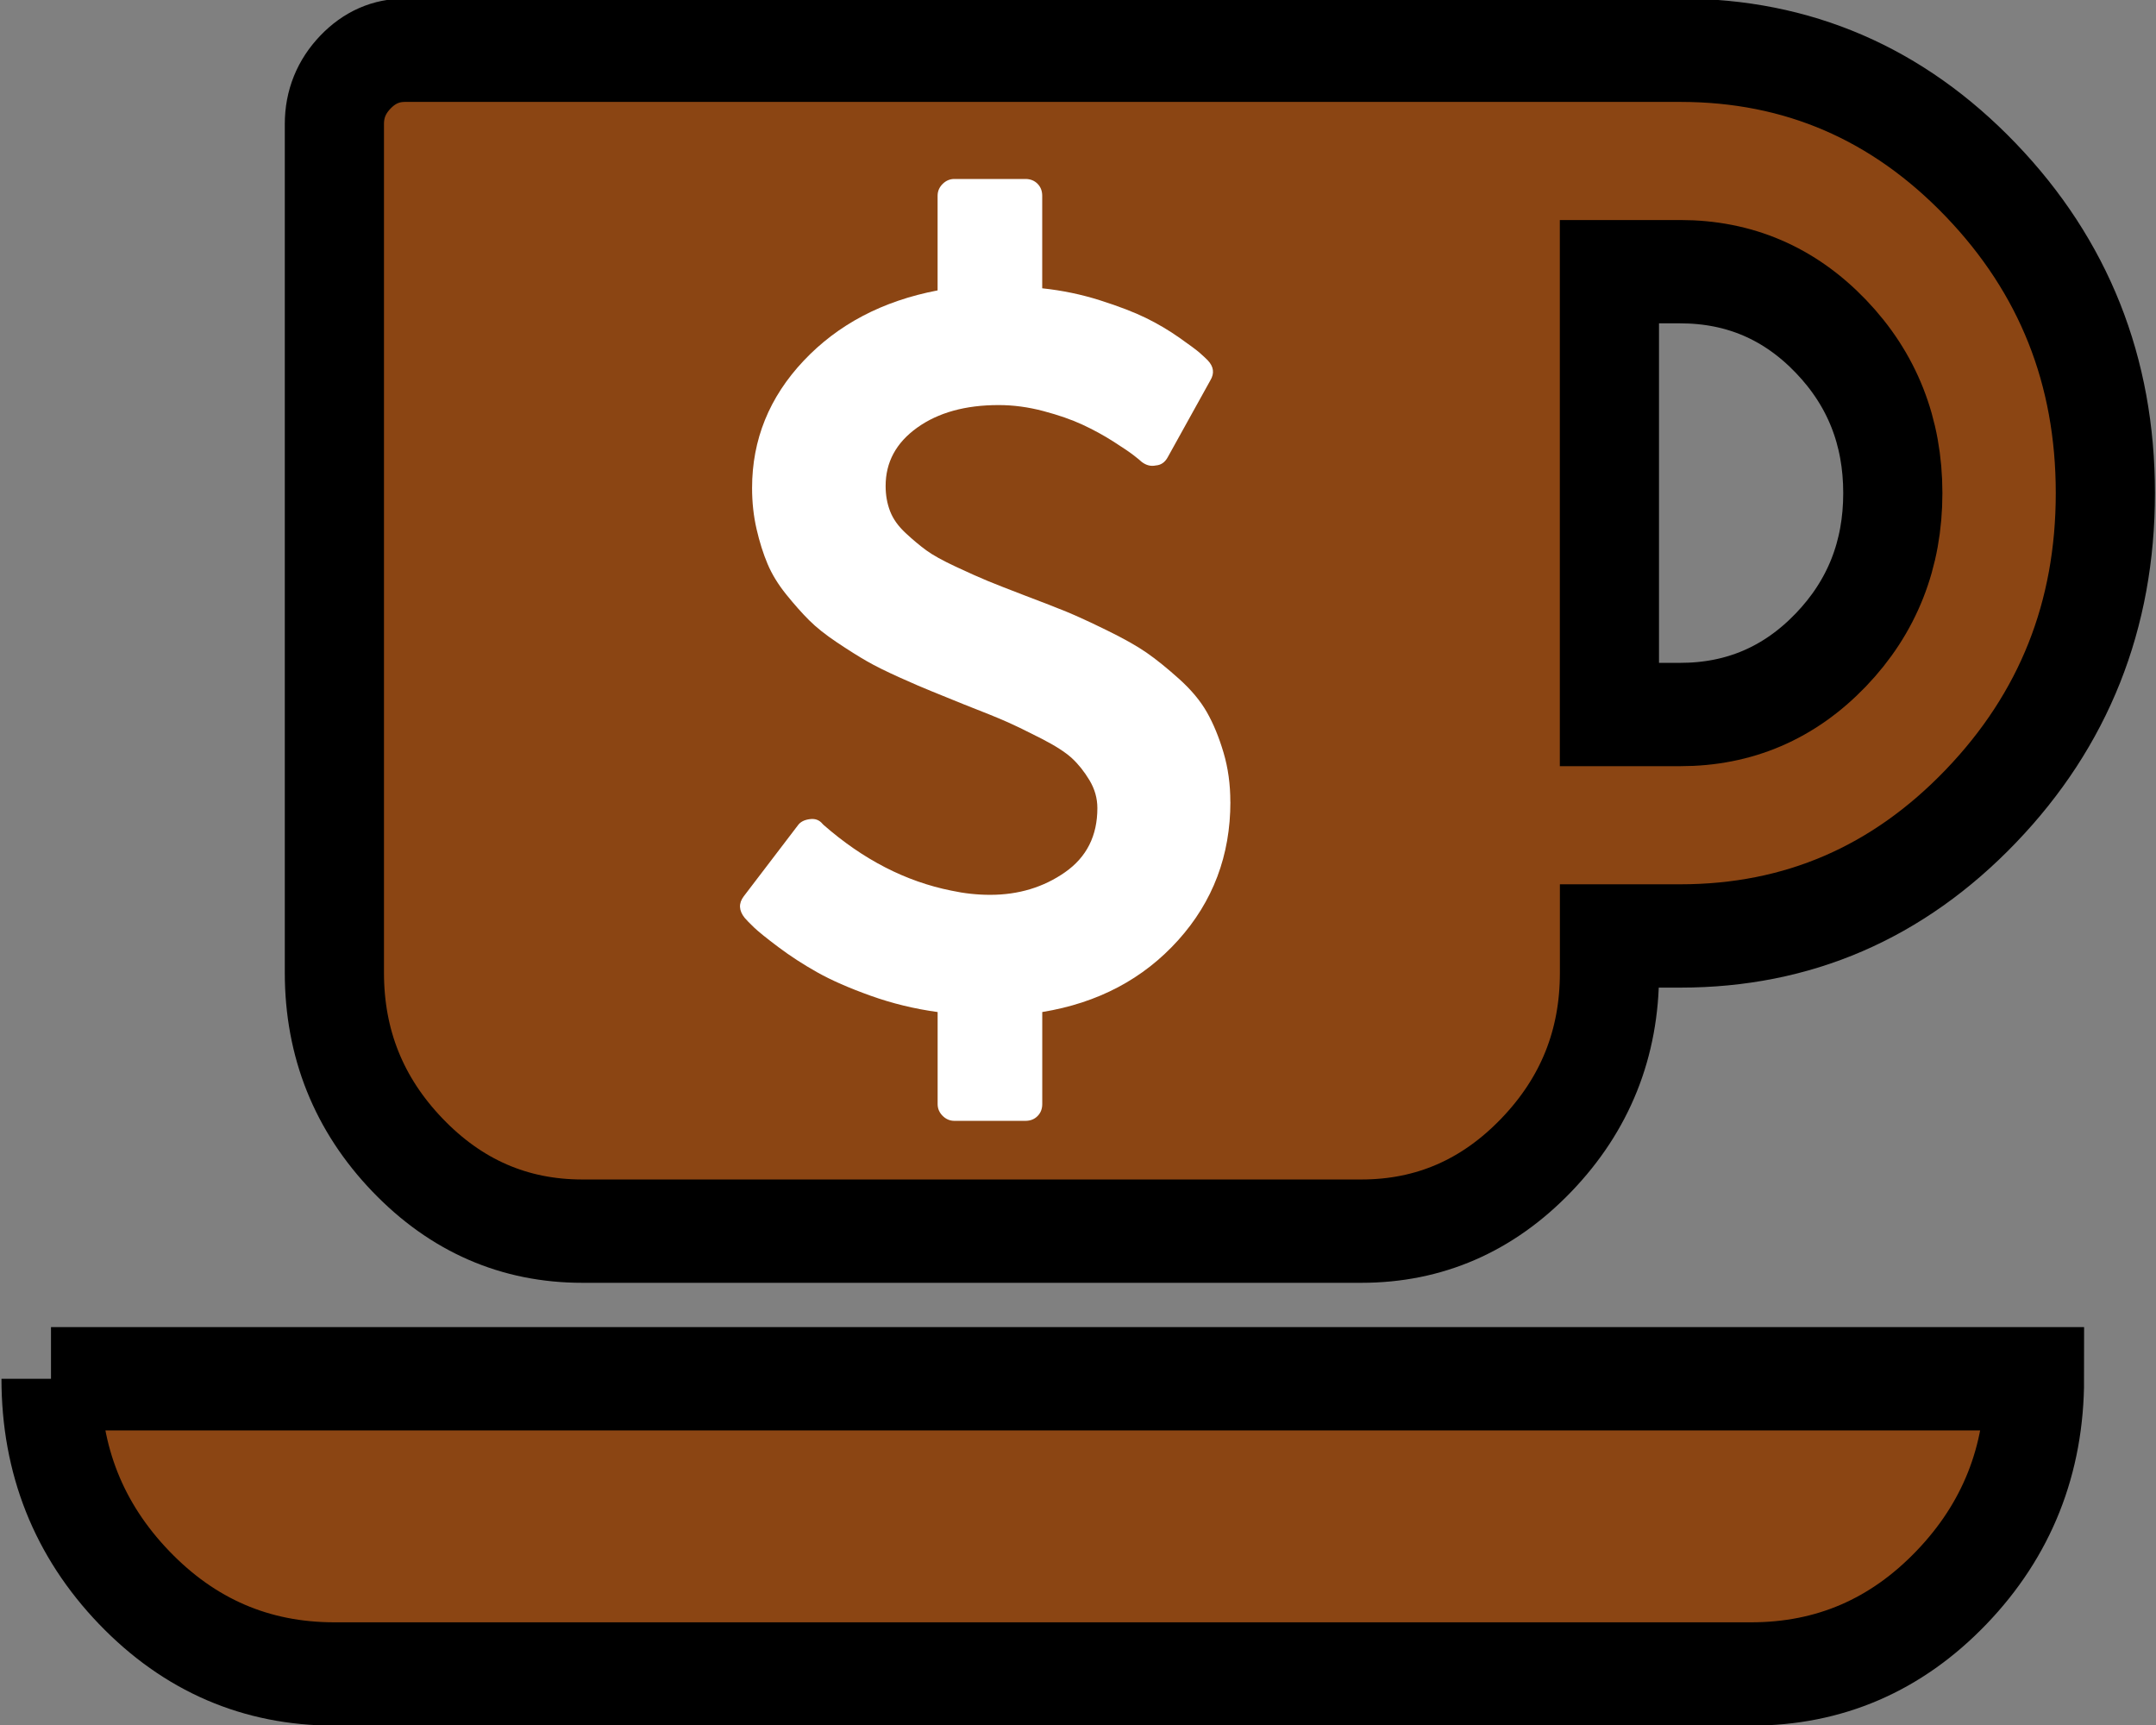 <?xml version="1.0" encoding="UTF-8" standalone="no"?>
<!-- Created with Inkscape (http://www.inkscape.org/) -->

<svg
   xmlns:dc="http://purl.org/dc/elements/1.1/"
   xmlns:cc="http://creativecommons.org/ns#"
   xmlns:rdf="http://www.w3.org/1999/02/22-rdf-syntax-ns#"
   xmlns:svg="http://www.w3.org/2000/svg"
   xmlns="http://www.w3.org/2000/svg"
   xmlns:sodipodi="http://sodipodi.sourceforge.net/DTD/sodipodi-0.dtd"
   xmlns:inkscape="http://www.inkscape.org/namespaces/inkscape"
   width="20"
   height="16"
   id="svg2"
   version="1.1"
   inkscape:version="0.48.5 r10040"
   sodipodi:docname="BreakStopPaidArrived.svg">
  <rect width="100%" height="100%" fill="#808080" stroke="none"/>
  <defs
     id="defs4" />
  <sodipodi:namedview
     id="base"
     pagecolor="#ffffff"
     bordercolor="#666666"
     borderopacity="1.0"
     inkscape:pageopacity="0.0"
     inkscape:pageshadow="2"
     inkscape:zoom="22.4"
     inkscape:cx="-1.6159054"
     inkscape:cy="11.596736"
     inkscape:document-units="px"
     inkscape:current-layer="layer1"
     showgrid="false"
     inkscape:window-width="1309"
     inkscape:window-height="765"
     inkscape:window-x="105"
     inkscape:window-y="134"
     inkscape:window-maximized="0"
     fit-margin-top="0"
     fit-margin-left="0"
     fit-margin-right="0"
     fit-margin-bottom="0" />
  <g
     inkscape:label="Layer 1"
     inkscape:groupmode="layer"
     id="layer1"
     transform="translate(-297.714,-308.934)">
    <g
       id="g3007">
      <g
         style="fill:#8b4513;fill-opacity:1;stroke:#000000;stroke-width:1.6;stroke-miterlimit:4;stroke-opacity:1;stroke-dasharray:none"
         transform="matrix(0.575,0,0,0.599,298.187,306.662)"
         id="g3009">
        <g
           style="fill:#8b4513;fill-opacity:1;stroke:#000000;stroke-width:1.6;stroke-miterlimit:4;stroke-opacity:1;stroke-dasharray:none"
           id="g2999" />
        <path
           style="fill:#8b4513;fill-opacity:1;stroke:#000000;stroke-width:1.6;stroke-miterlimit:4;stroke-opacity:1;stroke-dasharray:none"
           inkscape:connector-curvature="0"
           d="m 29.714,11.429 q 0,-1.429 -1,-2.429 -1,-1 -2.429,-1 h -1.143 v 6.857 h 1.143 q 1.429,0 2.429,-1 1,-1 1,-2.429 z M 0,25.143 h 32 q 0,1.893 -1.339,3.232 -1.339,1.339 -3.232,1.339 H 4.572 Q 2.679,29.714 1.34,28.375 0.001,27.036 0.001,25.143 z M 33.143,11.429 q 0,2.839 -2.009,4.848 -2.009,2.009 -4.848,2.009 h -1.143 v 0.571 q 0,1.643 -1.179,2.821 -1.179,1.178 -2.821,1.179 H 8.572 q -1.643,0 -2.821,-1.179 Q 4.573,20.499 4.572,18.857 V 5.714 Q 4.572,5.25 4.911,4.91 5.25,4.57 5.715,4.571 h 20.571 q 2.839,0 4.848,2.009 2.009,2.009 2.009,4.848 z"
           id="path3001" />
      </g>
      <g
         style="fill:#ffffff;fill-opacity:1;stroke:none"
         transform="matrix(0.273,0,0,0.273,304.36,310.594)"
         id="g3010">
        <g
           style="fill:#ffffff;fill-opacity:1;stroke:none"
           id="g2999-1" />
        <path
           style="fill:#ffffff;fill-opacity:1;stroke:none"
           inkscape:connector-curvature="0"
           d="m 17.464,21.161 q 0,2.732 -1.777,4.705 -1.777,1.973 -4.616,2.438 v 3.125 q 0,0.25 -0.161,0.411 -0.161,0.161 -0.411,0.161 H 8.088 q -0.232,0 -0.402,-0.17 -0.17,-0.17 -0.17,-0.402 V 28.304 Q 6.337,28.143 5.239,27.75 4.141,27.357 3.426,26.955 2.711,26.553 2.105,26.098 1.499,25.643 1.275,25.428 1.051,25.213 0.962,25.107 0.658,24.732 0.926,24.375 L 2.765,21.964 Q 2.89,21.785 3.176,21.75 3.444,21.714 3.605,21.911 l 0.036,0.036 q 2.018,1.768 4.339,2.232 0.661,0.143 1.321,0.143 1.446,0 2.545,-0.768 1.099,-0.768 1.098,-2.179 0,-0.5 -0.268,-0.946 -0.268,-0.446 -0.598,-0.75 -0.33,-0.304 -1.045,-0.67 Q 10.318,18.643 9.854,18.438 9.39,18.233 8.425,17.858 7.729,17.572 7.327,17.412 6.925,17.252 6.229,16.939 5.533,16.626 5.113,16.385 4.693,16.144 4.104,15.751 3.515,15.358 3.149,14.992 2.783,14.626 2.372,14.117 1.961,13.608 1.738,13.081 1.515,12.554 1.363,11.893 1.211,11.232 1.211,10.5 1.211,8.036 2.961,6.179 4.711,4.322 7.515,3.786 V 0.572 Q 7.515,0.34 7.685,0.17 7.855,0 8.087,0 h 2.411 q 0.25,0 0.411,0.161 0.161,0.161 0.161,0.411 v 3.143 q 1.018,0.107 1.973,0.411 0.955,0.304 1.554,0.598 0.599,0.294 1.134,0.67 0.535,0.376 0.696,0.518 0.161,0.142 0.268,0.25 0.304,0.321 0.089,0.679 L 15.338,9.448 Q 15.195,9.716 14.927,9.734 14.677,9.788 14.445,9.609 14.391,9.555 14.186,9.395 13.981,9.235 13.49,8.922 12.999,8.609 12.445,8.351 11.891,8.093 11.115,7.887 10.339,7.681 9.588,7.682 7.892,7.682 6.82,8.45 5.748,9.218 5.749,10.432 q 0,0.464 0.152,0.857 0.152,0.393 0.527,0.741 0.375,0.348 0.705,0.589 0.33,0.241 1,0.554 0.67,0.313 1.08,0.482 0.41,0.169 1.25,0.491 0.946,0.357 1.446,0.563 0.5,0.206 1.357,0.625 0.857,0.419 1.348,0.759 0.491,0.34 1.107,0.893 0.616,0.553 0.946,1.134 0.33,0.581 0.563,1.366 0.233,0.785 0.232,1.679 z"
           id="path3001-7" />
      </g>
    </g>
  </g>
</svg>
